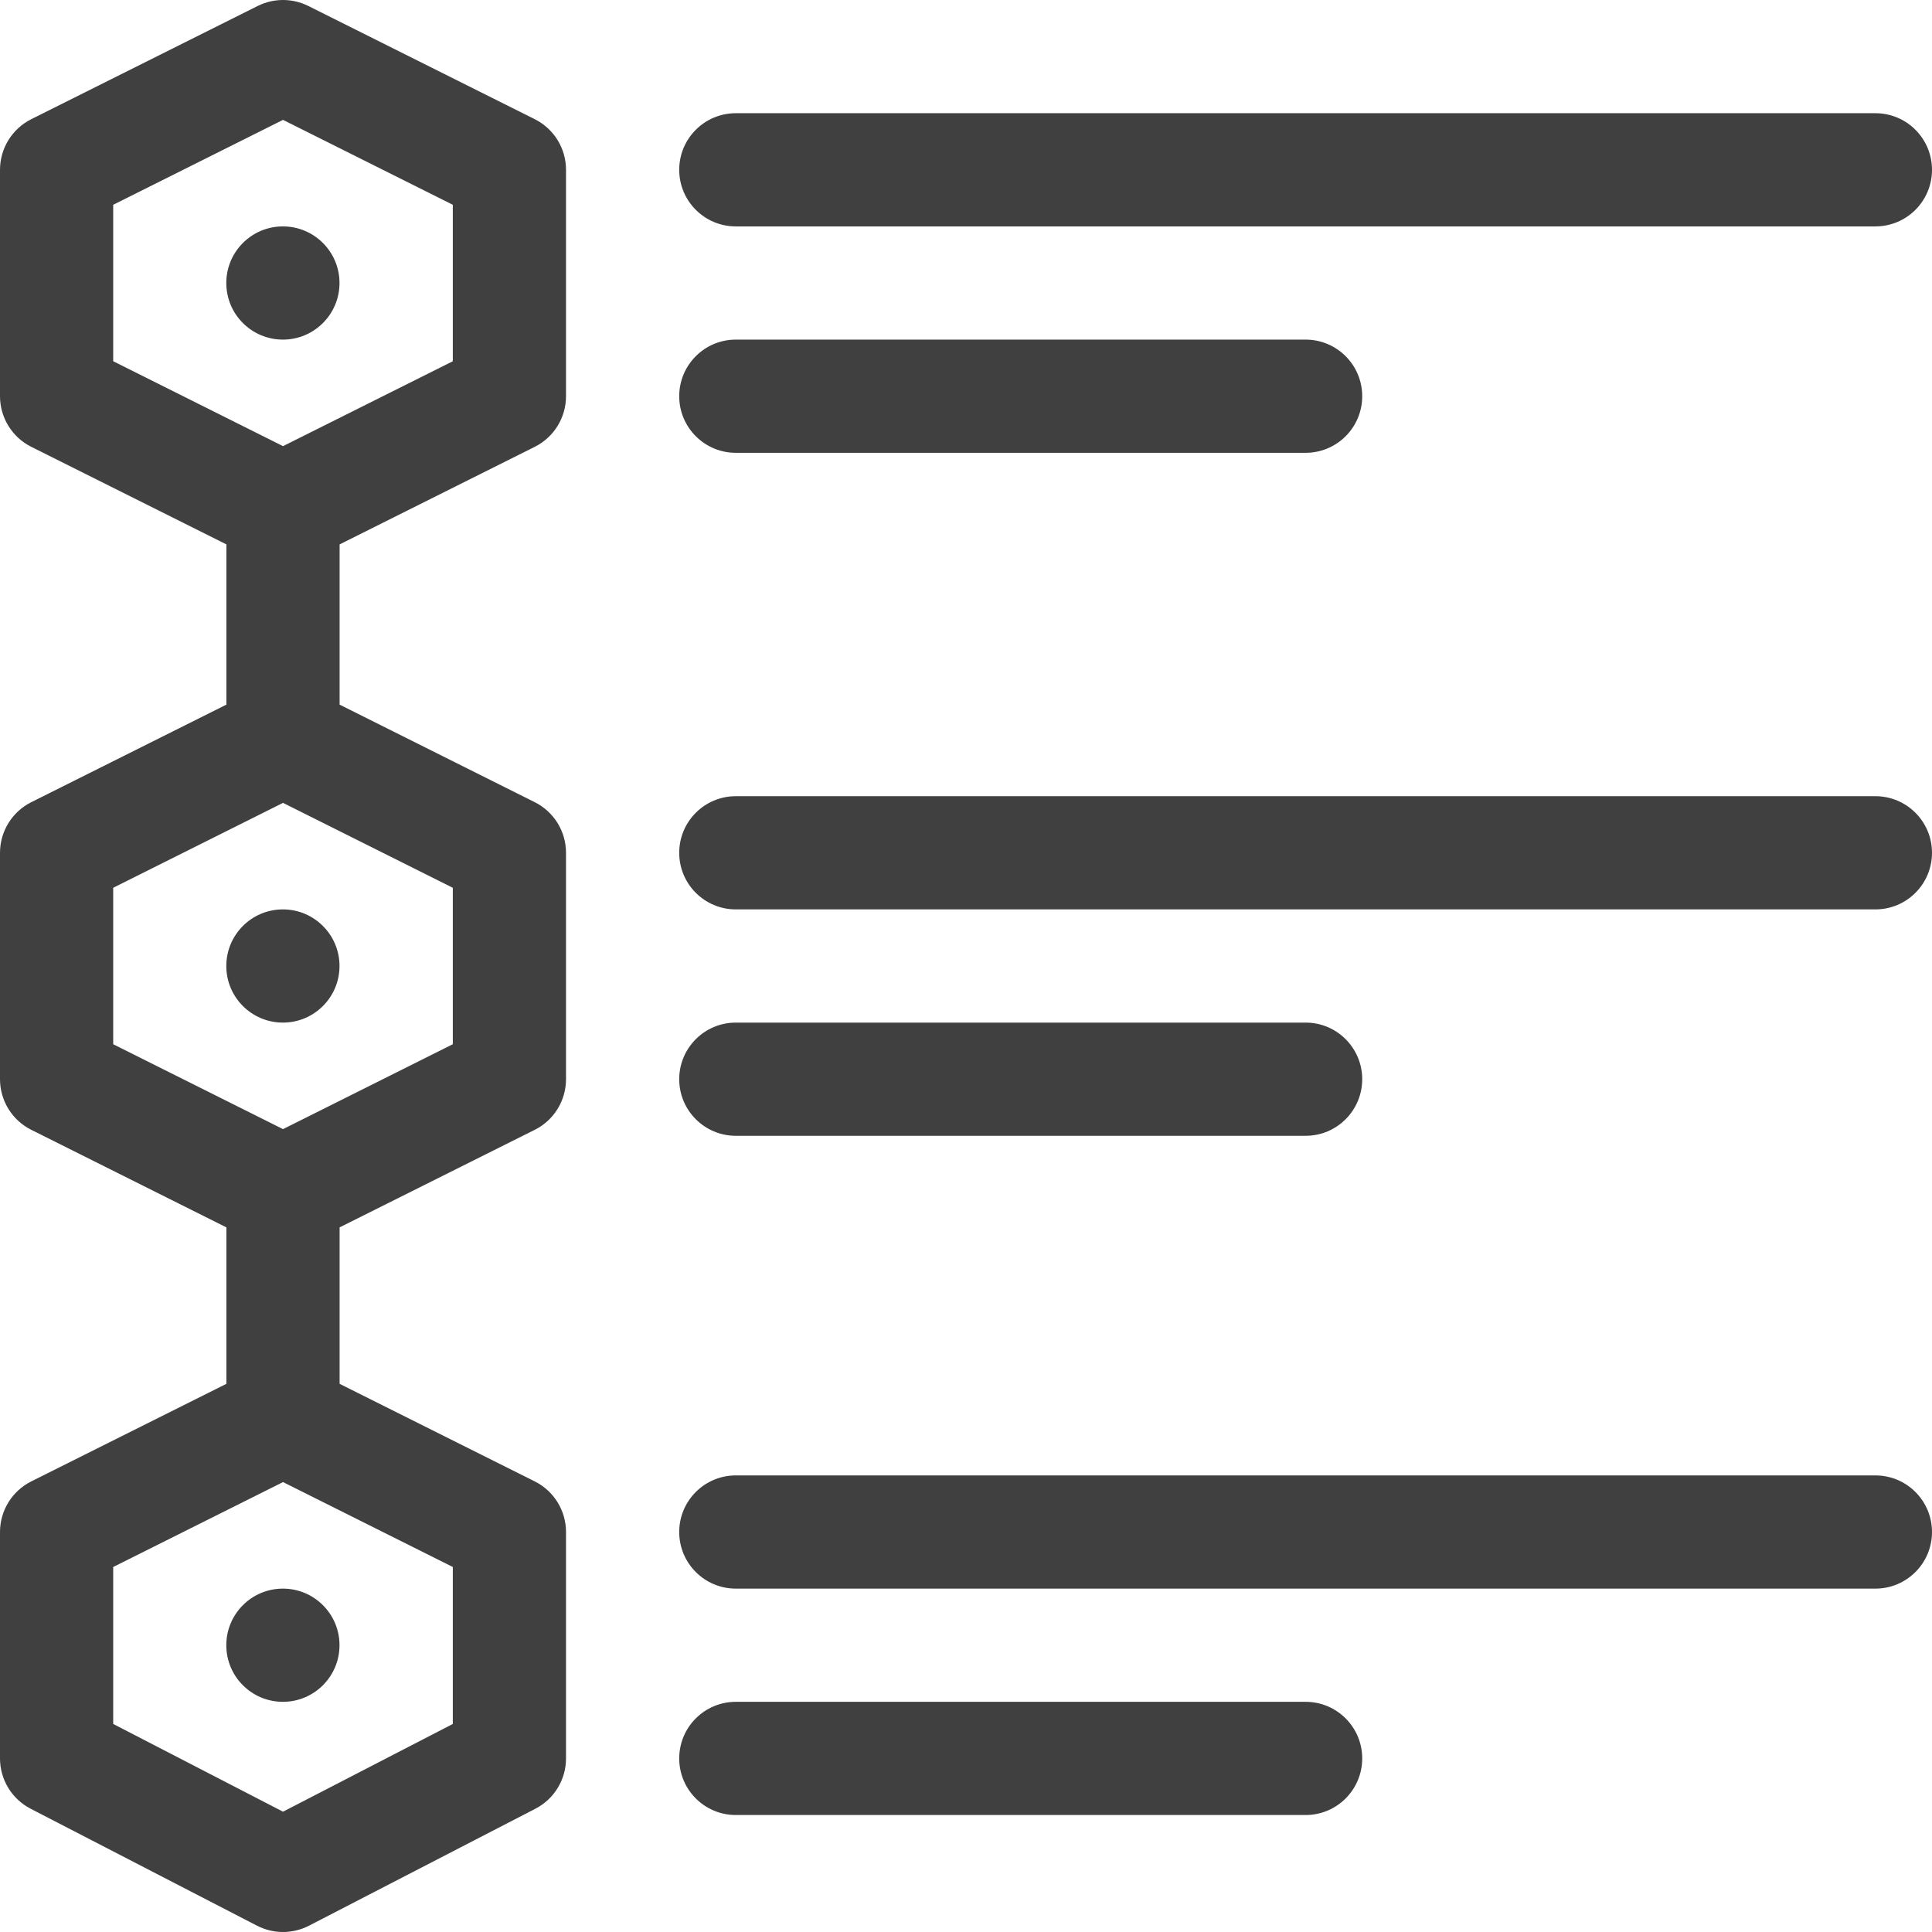 <?xml version="1.0" encoding="utf-8"?>
<svg height="512pt" viewBox="0 0 512 512" width="512pt" xmlns="http://www.w3.org/2000/svg">
  <path d="m0 105c0 5.684 3.211 10.875 8.293 13.418l51.707 25.852v42.461l-51.707 25.852c-5.082 2.543-8.293 7.734-8.293 13.418v60c0 5.684 3.211 10.875 8.293 13.418l51.707 25.852v41.461l-51.707 25.852c-5.082 2.543-8.293 7.734-8.293 13.418v60c0 5.609 3.129 10.75 8.113 13.328l60 31c2.16 1.113 4.523 1.672 6.887 1.672s4.727-.559 6.887-1.672l60-31c4.984-2.578 8.113-7.719 8.113-13.328v-60c0-5.684-3.211-10.875-8.293-13.418l-51.707-25.852v-41.461l51.707-25.852c5.082-2.543 8.293-7.734 8.293-13.418v-60c0-5.684-3.211-10.875-8.293-13.418l-51.707-25.852v-42.461l51.707-25.852c5.082-2.543 8.293-7.734 8.293-13.418v-60c0-5.684-3.211-10.875-8.293-13.418l-60-30c-4.223-2.109-9.191-2.109-13.414 0l-60 30c-5.082 2.543-8.293 7.734-8.293 13.418zm120 351.867-45 23.25-45-23.25v-41.598l45-22.5 45 22.5zm0-180.137-45 22.5-45-22.5v-41.461l45-22.5 45 22.5zm-90-222.461 45-22.5 45 22.5v41.461l-45 22.5-45-22.5zm0 0" style="opacity: 0.75;"/>
  <path d="m497 30h-302c-8.285 0-15 6.715-15 15s6.715 15 15 15h302c8.285 0 15-6.715 15-15s-6.715-15-15-15zm0 0" style="opacity: 0.75;"/>
  <path d="m195 120h151c8.285 0 15-6.715 15-15s-6.715-15-15-15h-151c-8.285 0-15 6.715-15 15s6.715 15 15 15zm0 0" style="opacity: 0.75;"/>
  <path d="m195 301h151c8.285 0 15-6.715 15-15s-6.715-15-15-15h-151c-8.285 0-15 6.715-15 15s6.715 15 15 15zm0 0" style="opacity: 0.75;"/>
  <path d="m346 481c8.285 0 15-6.715 15-15s-6.715-15-15-15h-151c-8.285 0-15 6.715-15 15s6.715 15 15 15zm0 0" style="opacity: 0.75;"/>
  <path d="m497 211h-302c-8.285 0-15 6.715-15 15s6.715 15 15 15h302c8.285 0 15-6.715 15-15s-6.715-15-15-15zm0 0" style="opacity: 0.75;"/>
  <path d="m497 391h-302c-8.285 0-15 6.715-15 15s6.715 15 15 15h302c8.285 0 15-6.715 15-15s-6.715-15-15-15zm0 0" style="opacity: 0.75;"/>
  <path d="m89.973 75c0 8.285-6.719 15-15 15-8.285 0-15-6.715-15-15s6.715-15 15-15c8.281 0 15 6.715 15 15zm0 0" style="opacity: 0.75;"/>
  <path d="m89.973 256c0 8.285-6.719 15-15 15-8.285 0-15-6.715-15-15s6.715-15 15-15c8.281 0 15 6.715 15 15zm0 0" style="opacity: 0.75;"/>
  <path d="m89.973 436c0 8.285-6.719 15-15 15-8.285 0-15-6.715-15-15s6.715-15 15-15c8.281 0 15 6.715 15 15zm0 0" style="opacity: 0.75;"/>
</svg>